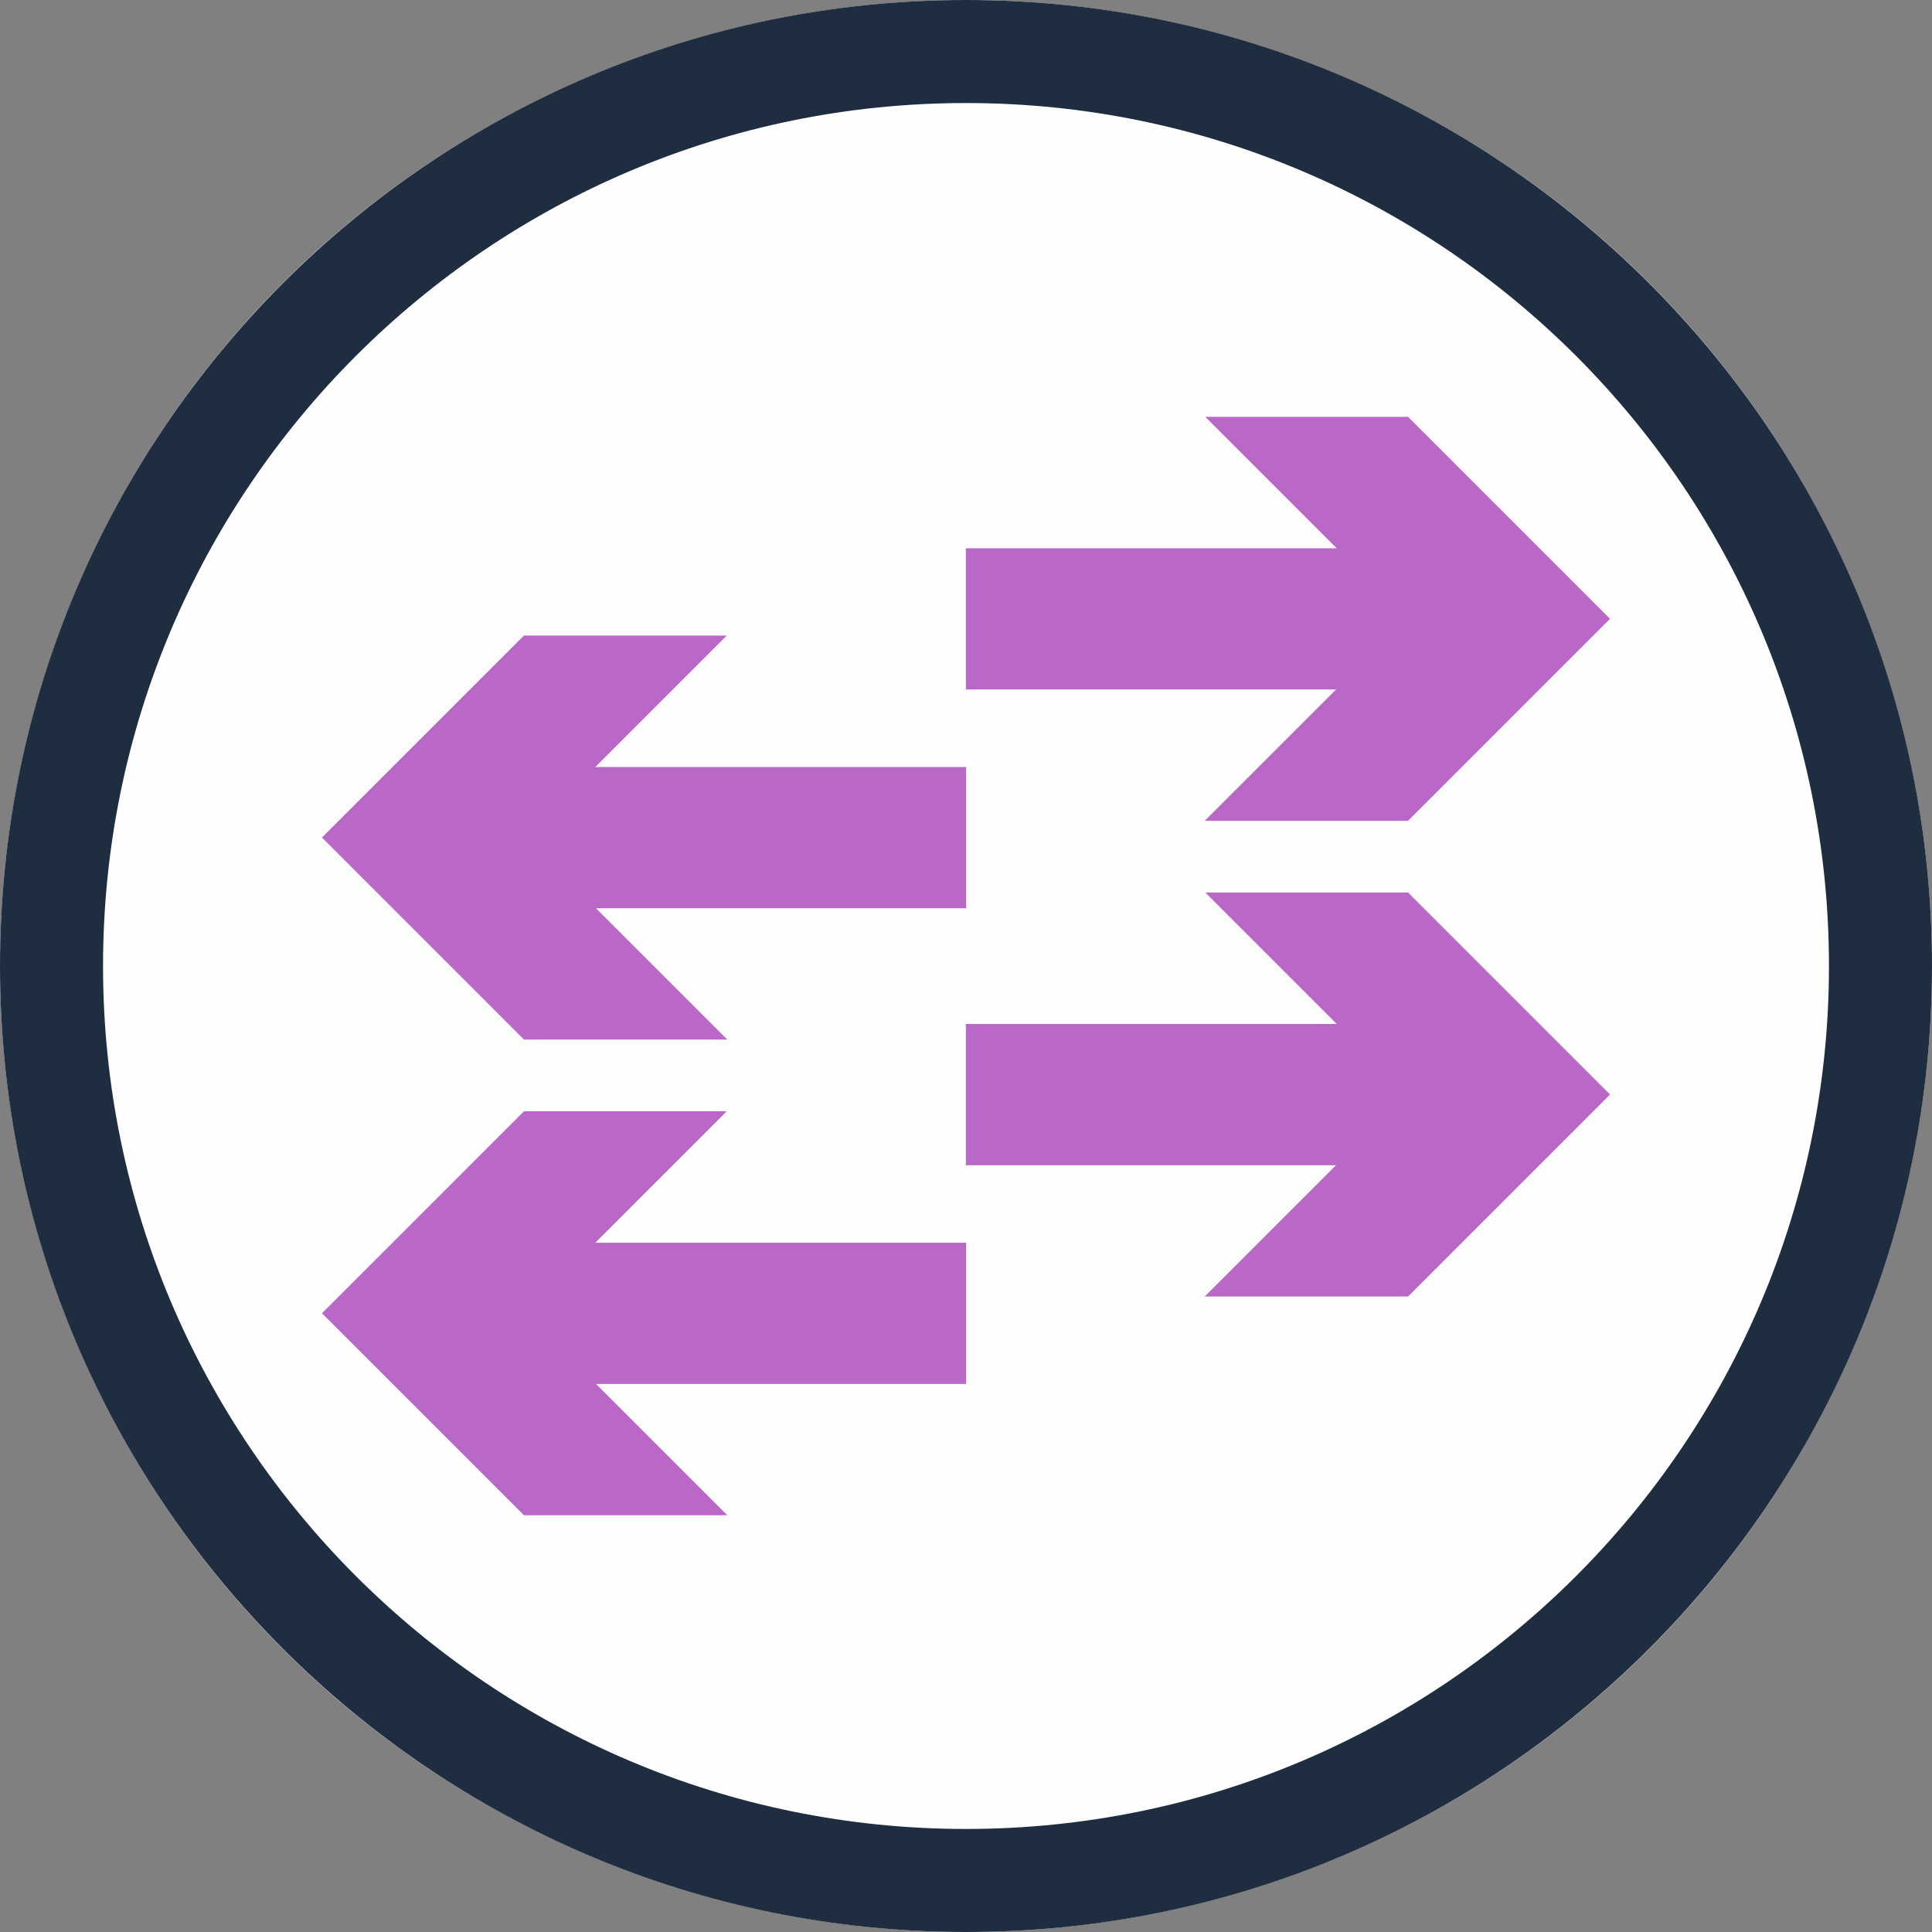 <svg width="60" height="60" viewBox="0 0 300 300" xmlns="http://www.w3.org/2000/svg" xml:space="preserve" style="fill-rule:evenodd;clip-rule:evenodd;stroke-linejoin:round;stroke-miterlimit:2">
    <rect x="0" y="0" width="300" height="300" fill="#808080" stroke="none"/>
    <circle cx="150" cy="150" r="150" style="fill:#fffefe"/>
    <path d="M150 0c82.787 0 150 67.213 150 150s-67.213 150-150 150S0 232.787 0 150 67.213 0 150 0Zm0 16c73.957 0 134 60.043 134 134s-60.043 134-134 134S16 223.957 16 150 76.043 16 150 16Z" style="fill:#1F2D40"/>
    <path d="M96.579 121.319H150v20.346H96.685l18.912 18.912h-29.29l-29.096-29.096 29.096-29.096h29.206l-18.934 18.934Z" style="fill:#BA68C8" transform="translate(-11.68 -11.68) scale(1.078)"/>
    <path d="M96.579 121.319H150v20.346H96.685l18.912 18.912h-29.29l-29.096-29.096 29.096-29.096h29.206l-18.934 18.934Z" style="fill:#BA68C8" transform="translate(-11.68 62.188) scale(1.078)"/>
    <path d="M96.579 121.319H150v20.346H96.685l18.912 18.912h-29.29l-29.096-29.096 29.096-29.096h29.206l-18.934 18.934Z" style="fill:#BA68C8" transform="matrix(-1.078 0 0 1.078 311.68 28.22)"/>
    <path d="M96.579 121.319H150v20.346H96.685l18.912 18.912h-29.29l-29.096-29.096 29.096-29.096h29.206l-18.934 18.934Z" style="fill:#BA68C8" transform="matrix(-1.078 0 0 1.078 311.68 -45.647)"/>
</svg>

